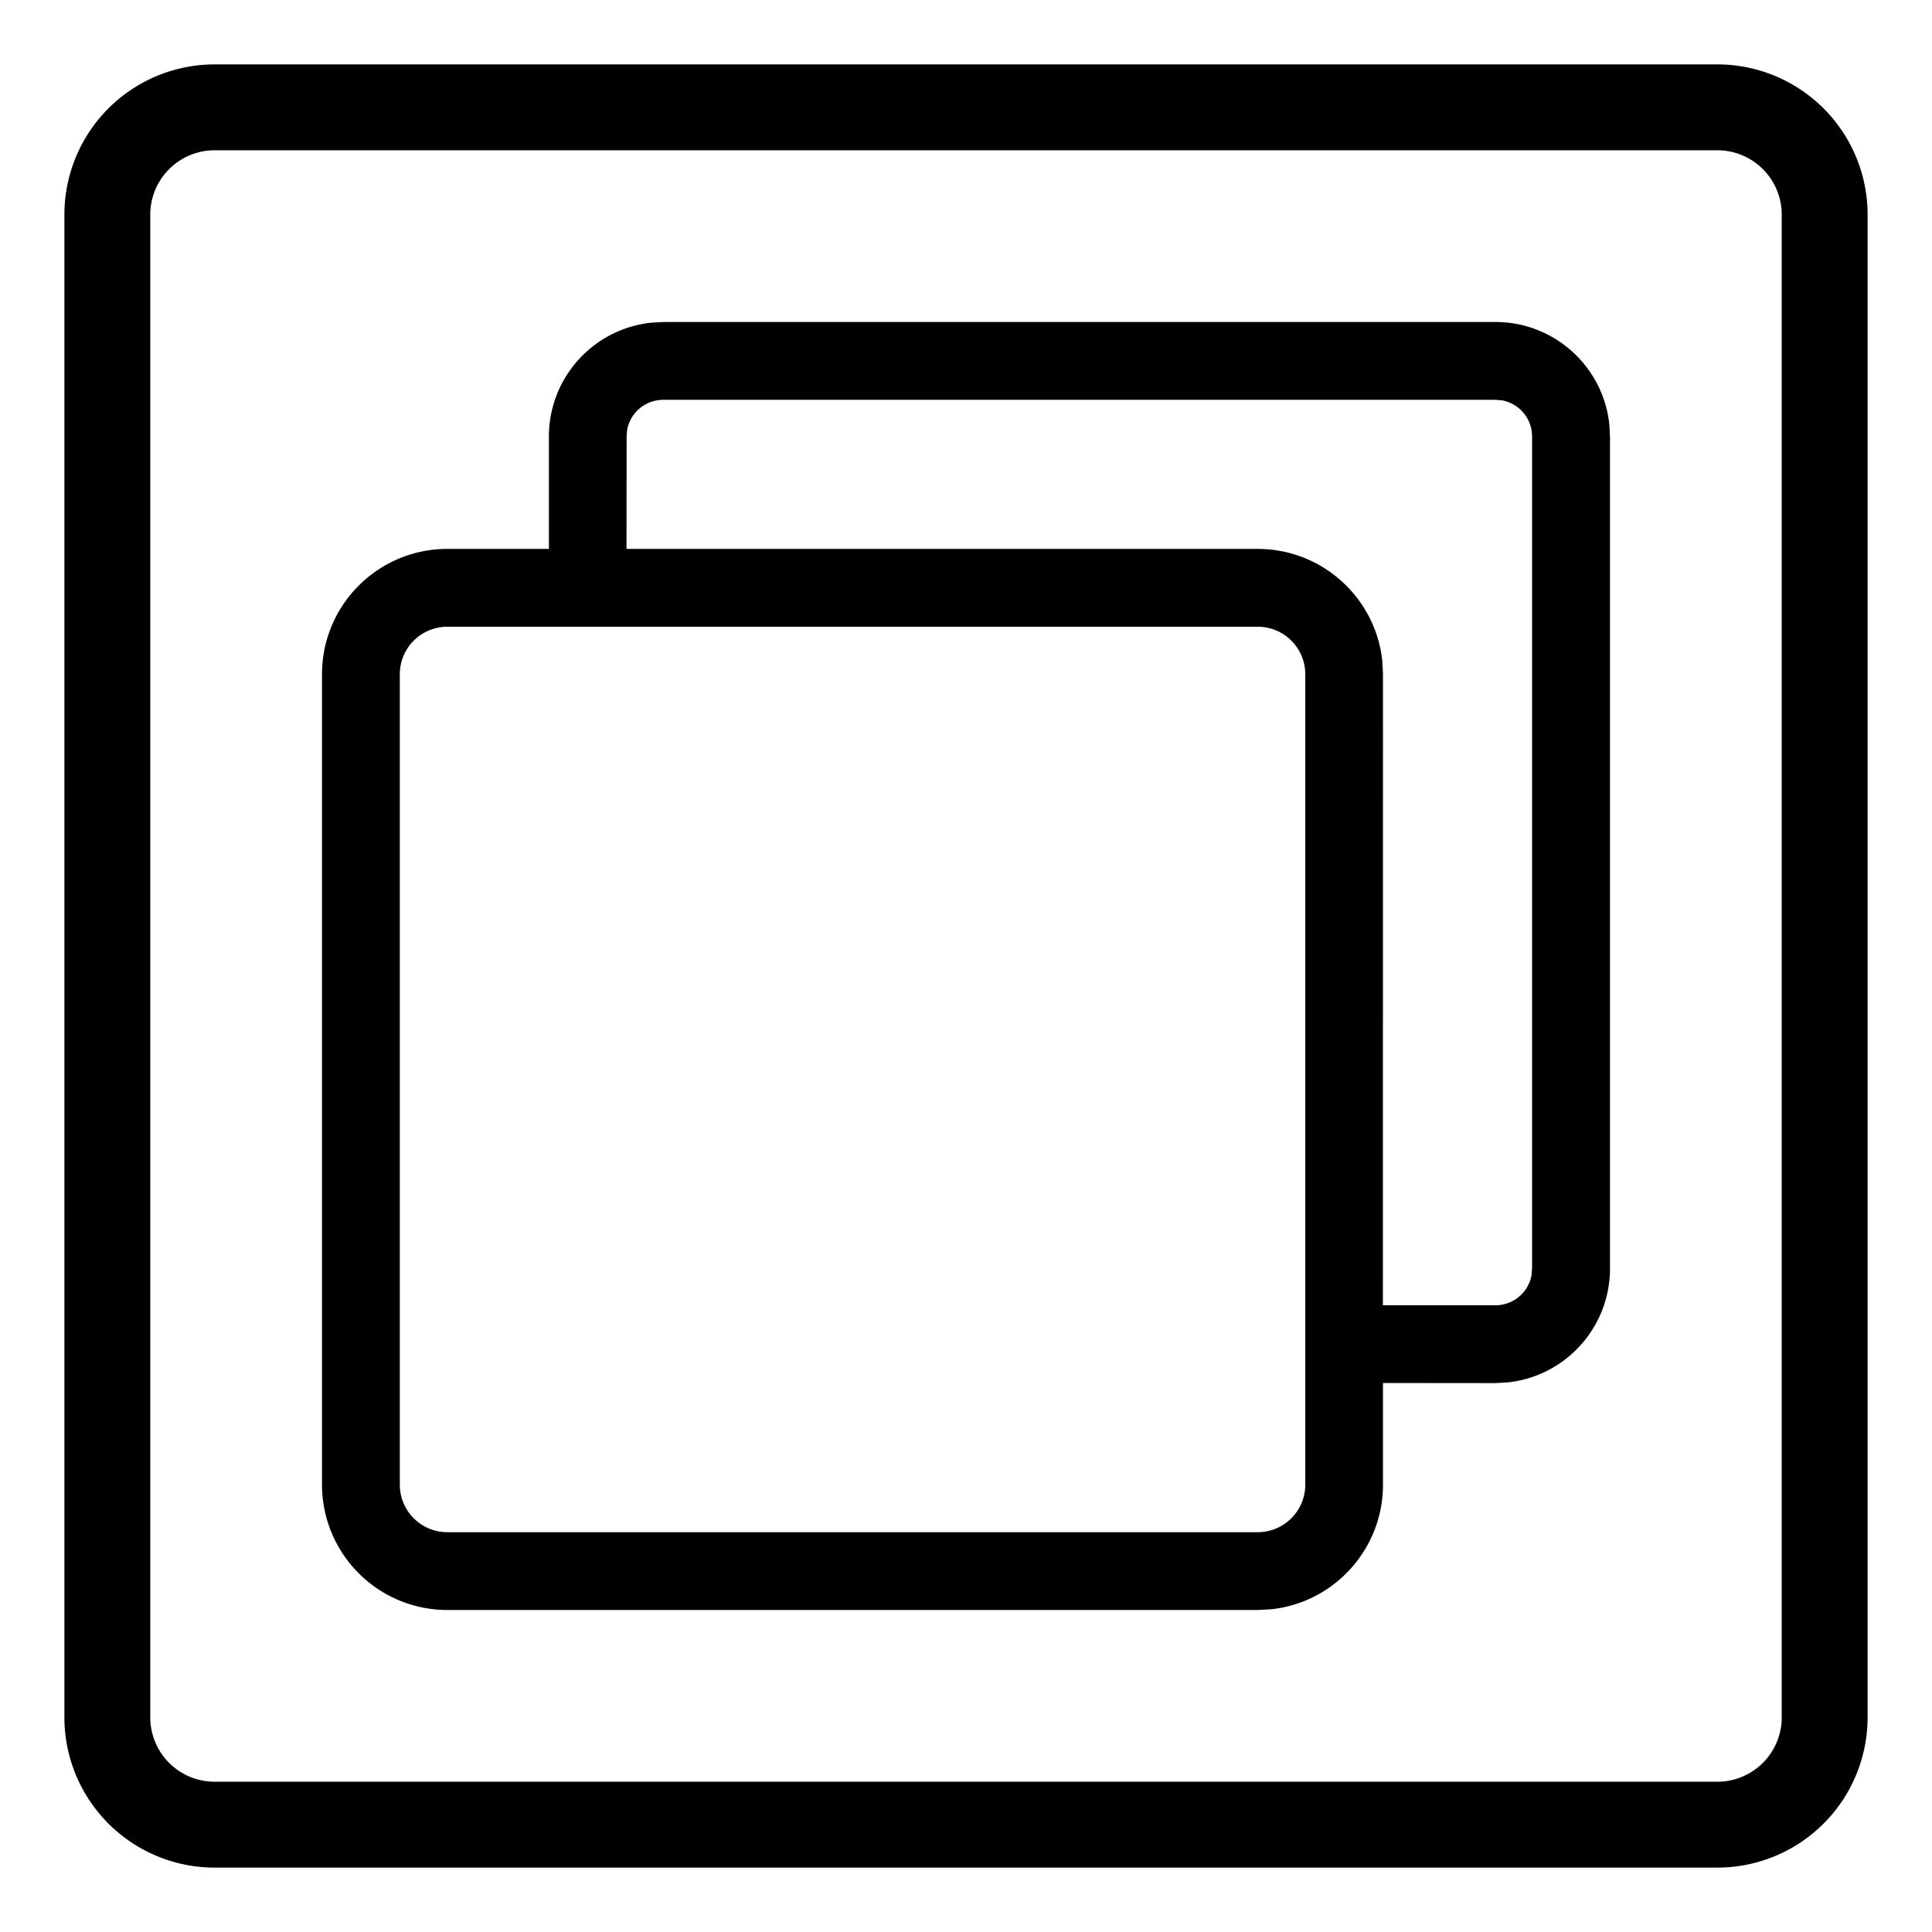 <?xml version="1.0" standalone="no"?><!DOCTYPE svg PUBLIC "-//W3C//DTD SVG 1.1//EN" "http://www.w3.org/Graphics/SVG/1.1/DTD/svg11.dtd"><svg t="1613974639854" class="icon" viewBox="0 0 1024 1024" version="1.1" xmlns="http://www.w3.org/2000/svg" p-id="1501" xmlns:xlink="http://www.w3.org/1999/xlink" width="16" height="16"><defs><style type="text/css"></style></defs><path d="M910.222 34.133H113.778A79.644 79.644 0 0 0 34.133 113.778v796.444A79.644 79.644 0 0 0 113.778 989.867h796.444a79.644 79.644 0 0 0 79.644-79.644V113.778A79.644 79.644 0 0 0 910.222 34.133zM113.778 79.644h796.444a34.133 34.133 0 0 1 34.133 34.133v796.444a34.133 34.133 0 0 1-34.133 34.133H113.778a34.133 34.133 0 0 1-34.133-34.133V113.778a34.133 34.133 0 0 1 34.133-34.133z" p-id="1502"></path><path d="M792.633 170.667c31.403 0 57.287 23.893 60.359 54.5l0.341 6.258v440.889c0 31.46-23.893 57.344-54.5 60.416l-6.258 0.341-59.563-0.057v53.874c0 34.247-25.884 62.464-59.164 66.048l-7.225 0.398h-429.511A66.446 66.446 0 0 1 170.667 786.887v-429.511c0-36.693 29.753-66.446 66.446-66.446h53.817V231.367c0-31.403 23.893-57.287 54.5-60.359L351.687 170.667h440.889z m-126.009 161.508h-429.511a25.202 25.202 0 0 0-25.202 25.202v429.511c0 13.938 11.264 25.202 25.202 25.202h429.511a25.202 25.202 0 0 0 25.202-25.202v-429.511a25.202 25.202 0 0 0-25.202-25.202z m126.009-120.263H351.573a19.456 19.456 0 0 0-19.172 15.929l-0.284 3.527-0.057 59.563h334.507c34.247 0 62.464 25.941 66.048 59.164l0.398 7.282-0.057 334.45h59.62a19.456 19.456 0 0 0 19.172-15.929l0.284-3.527V231.367a19.456 19.456 0 0 0-15.929-19.172l-3.527-0.284z" p-id="1503"></path></svg>